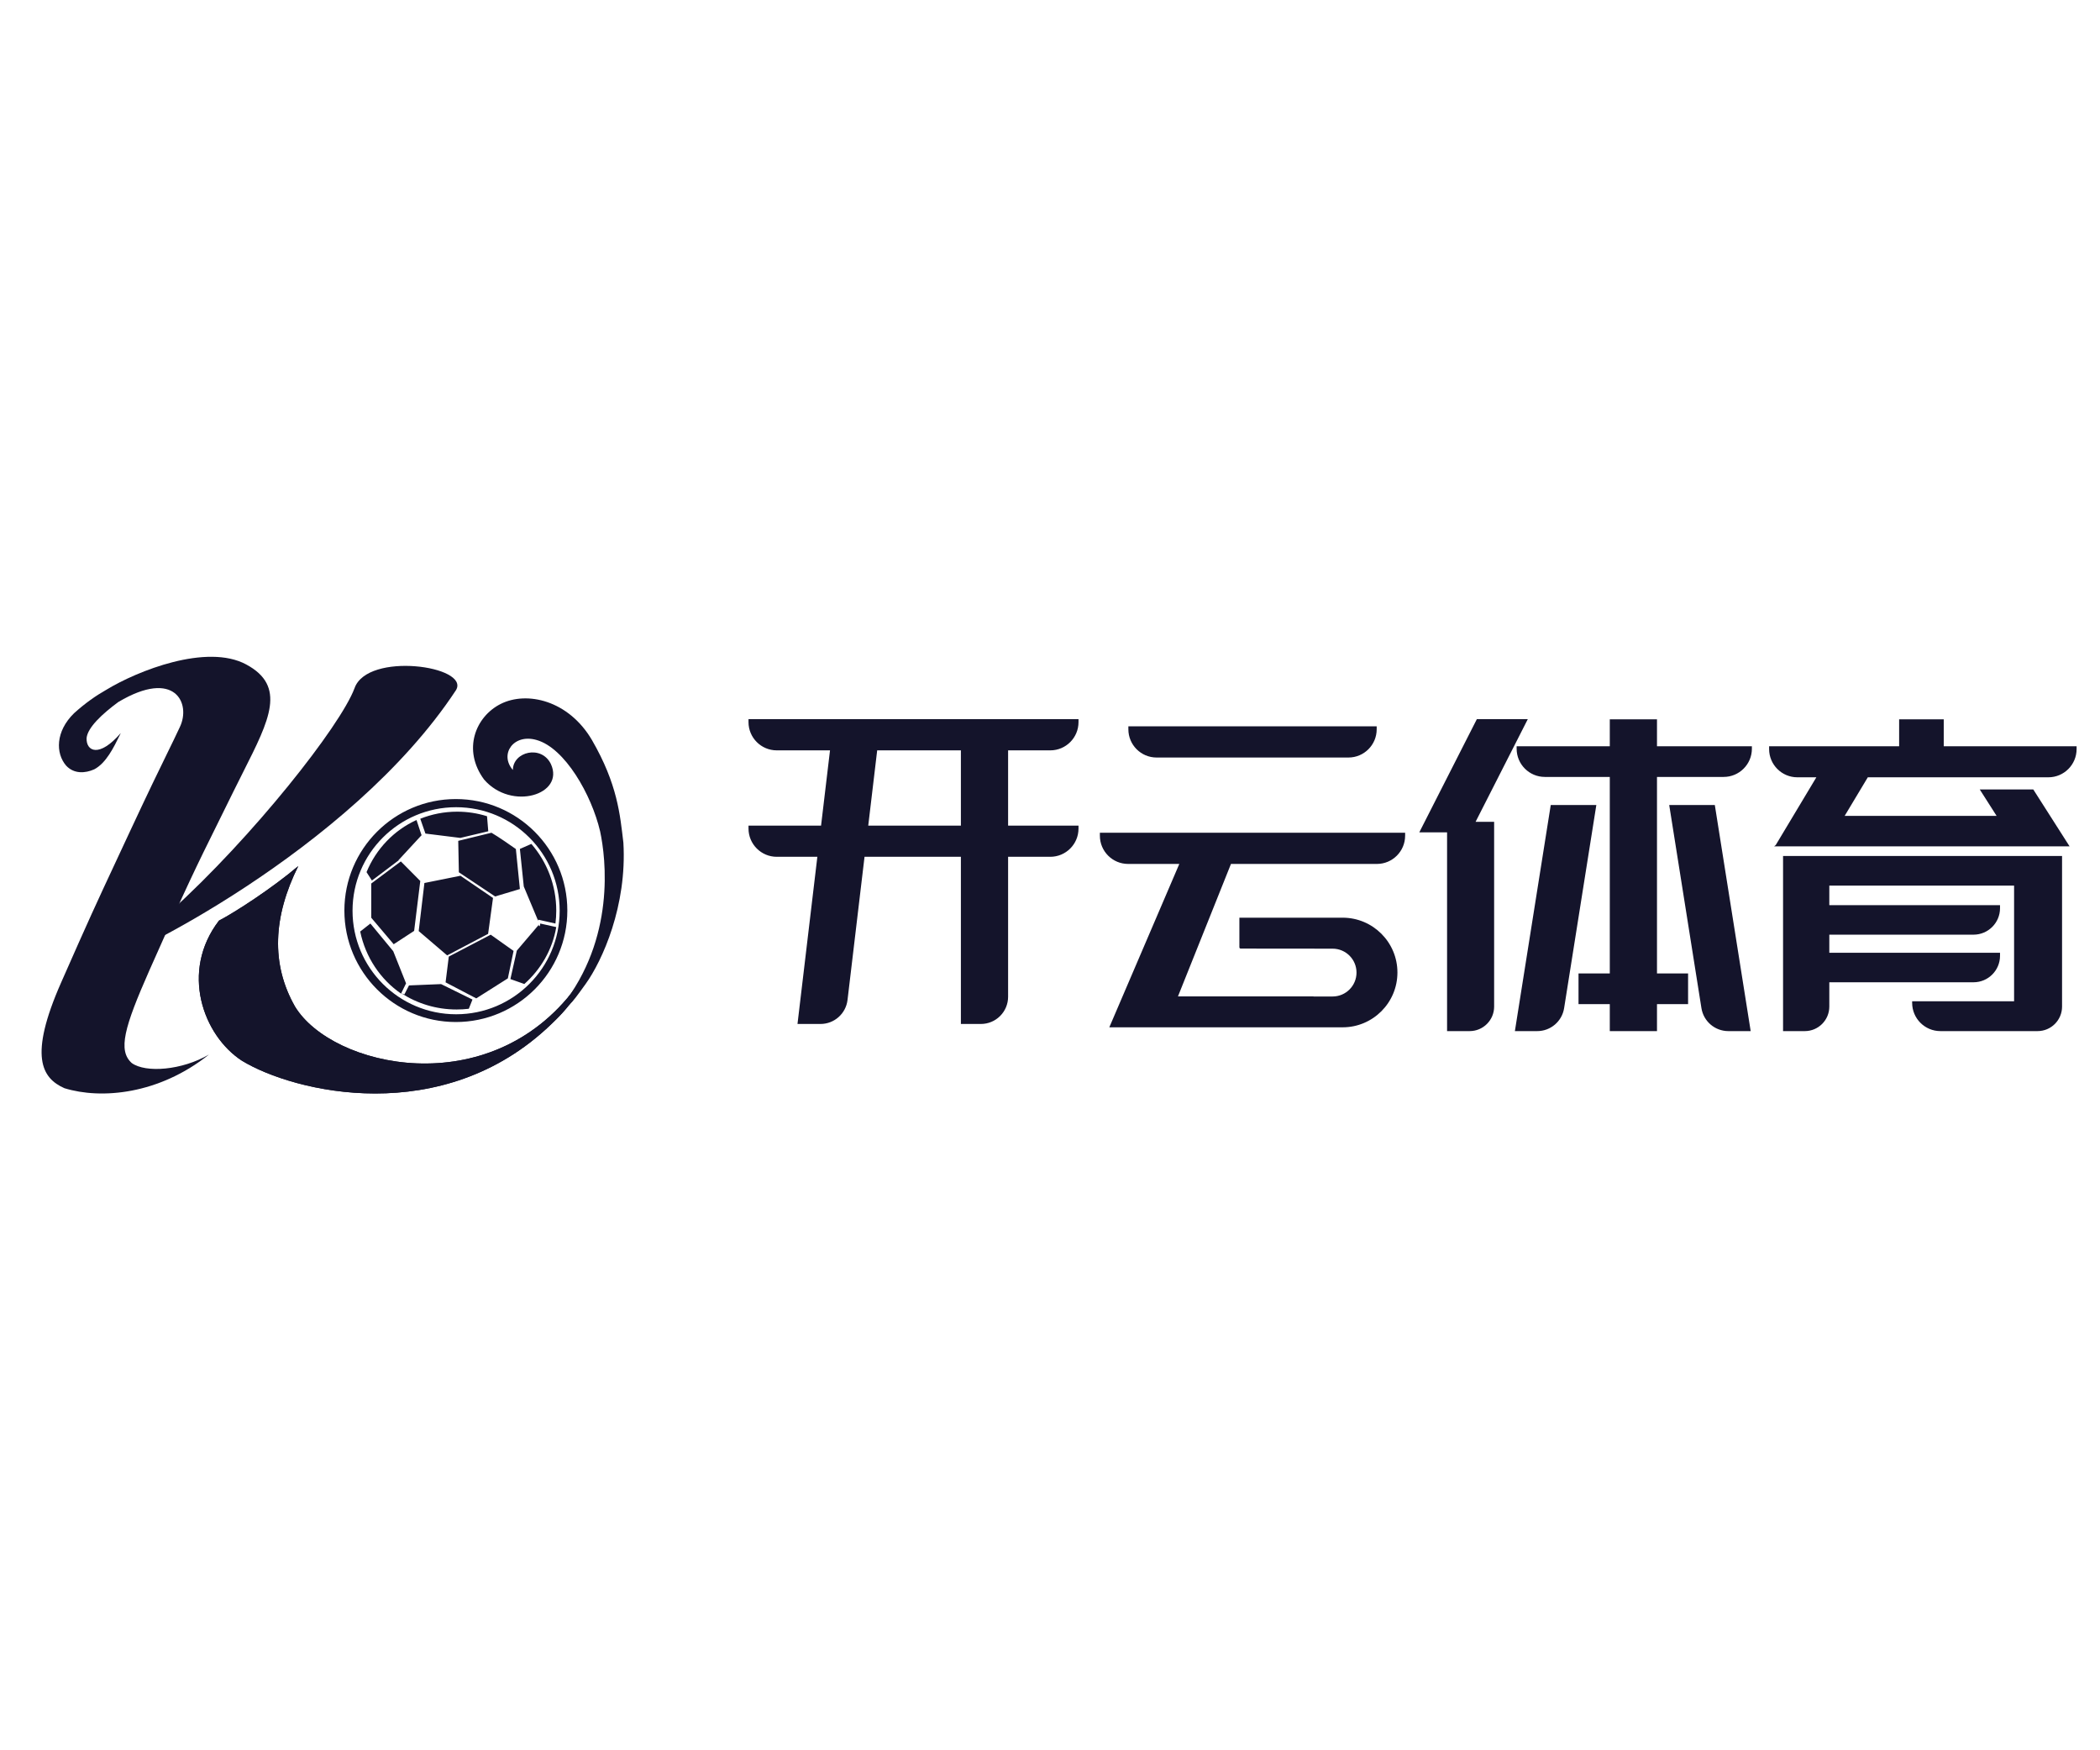 <svg width="120" height="100" viewBox="0 0 120 100" fill="none" xmlns="http://www.w3.org/2000/svg">
<g clip-path="url(#clip0_1466_1385)">
<path fill-rule="evenodd" clip-rule="evenodd" d="M61.629 41.089H42.772V41.258C42.772 42.149 43.495 42.871 44.386 42.871H47.429L46.918 47.17H42.772V47.338C42.772 48.229 43.495 48.952 44.386 48.952H46.706L45.571 58.503H46.886C47.674 58.503 48.337 57.913 48.43 57.131L49.402 48.952H54.908V58.503H56.051C56.91 58.503 57.606 57.806 57.606 56.947V48.952H60.016C60.907 48.952 61.629 48.229 61.629 47.338V47.17H57.606V42.871H60.016C60.907 42.871 61.629 42.149 61.629 41.258V41.089ZM54.908 47.17V42.871H50.125L49.614 47.17H54.908ZM87.302 41.089H84.391L81.103 47.554H82.69V58.911H83.979C84.752 58.911 85.379 58.284 85.379 57.511V46.954H84.319L87.302 41.089ZM91.988 41.098H94.685V42.637H100.108V42.776C100.108 43.667 99.385 44.389 98.494 44.389H94.685V55.616H96.462V57.368H94.685V58.911H91.988V57.368H90.201V55.616H91.988V44.389H88.278C87.387 44.389 86.665 43.667 86.665 42.776V42.637H91.988V41.098ZM88.614 45.995H91.219L89.378 57.599C89.258 58.355 88.607 58.911 87.842 58.911H86.565L88.614 45.995ZM95.384 45.995H97.99L100.039 58.911H98.762C97.997 58.911 97.345 58.355 97.225 57.599L95.384 45.995ZM111.071 41.099H108.522V42.638H101.092V42.796C101.092 43.687 101.815 44.41 102.706 44.41H103.792L101.47 48.282L101.379 48.354H101.427L101.427 48.354H104.366L104.366 48.354H115.202L115.202 48.354H118.261L116.188 45.105H113.129L114.091 46.613H105.41L106.732 44.41H117.05C117.941 44.41 118.663 43.687 118.663 42.796V42.638H111.071V41.099ZM102.573 48.905H101.889V58.911H103.132C103.905 58.911 104.532 58.284 104.532 57.511V56.121H112.773C113.609 56.121 114.287 55.444 114.287 54.607V54.436H104.532V53.401H112.773C113.609 53.401 114.287 52.724 114.287 51.887V51.716H104.532V50.599H115.091L115.091 57.205L109.266 57.205V57.297C109.266 58.188 109.989 58.911 110.88 58.911H116.432C117.205 58.911 117.832 58.284 117.832 57.511V48.905H116.365H115.091H104.532H102.573ZM64.478 41.497H78.668V41.666C78.668 42.557 77.945 43.28 77.054 43.28H66.091C65.2 43.28 64.478 42.557 64.478 41.666V41.497ZM75.058 56.929V56.933L76.148 56.933C76.903 56.933 77.515 56.321 77.515 55.567C77.515 54.813 76.904 54.201 76.15 54.201L70.897 54.196C70.856 54.196 70.822 54.163 70.822 54.122V52.431H76.721C78.451 52.431 79.853 53.833 79.853 55.562C79.853 57.292 78.451 58.694 76.722 58.694H75.058V58.694H63.389L67.389 49.36H64.464C63.573 49.36 62.85 48.637 62.85 47.746V47.578H80.293V47.746C80.293 48.637 79.57 49.36 78.679 49.36H70.341L67.312 56.929H75.058Z" fill="#14142B"/>
<path fill-rule="evenodd" clip-rule="evenodd" d="M32.887 56.436C33.05 56.22 33.462 56.054 32.929 56.859C32.396 57.665 31.812 58.217 31.484 58.532C25.289 64.483 16.779 62.407 13.82 60.6C11.605 59.157 10.282 55.507 12.512 52.599C13.441 52.116 15.557 50.743 17.045 49.48C15.603 52.378 15.476 55.072 16.851 57.498C18.959 60.988 27.973 63.045 32.887 56.436Z" fill="#14142B"/>
<path fill-rule="evenodd" clip-rule="evenodd" d="M32.887 56.436C33.05 56.22 33.462 56.054 32.929 56.859C32.396 57.665 31.812 58.217 31.484 58.532C25.289 64.483 16.779 62.407 13.82 60.6C11.605 59.157 10.282 55.507 12.512 52.599C13.441 52.116 15.557 50.743 17.045 49.48C15.603 52.378 15.476 55.072 16.851 57.498C18.959 60.988 27.973 63.045 32.887 56.436Z" fill="#14142B"/>
<path fill-rule="evenodd" clip-rule="evenodd" d="M26.061 39.423C26.862 38.048 20.993 37.216 20.258 39.322C19.452 41.477 14.451 47.819 9.724 52.09C8.518 53.179 7.174 54.365 6.163 54.885C6.716 55.032 19.998 48.643 26.061 39.423Z" fill="#14142B"/>
<path fill-rule="evenodd" clip-rule="evenodd" d="M32.092 57.488C32.489 57.524 32.495 57.567 33.459 56.226C34.423 54.885 35.836 51.75 35.622 48.146C35.431 46.546 35.289 44.809 33.825 42.28C32.485 40.001 30.101 39.471 28.612 40.218C27.163 40.945 26.414 42.849 27.662 44.538C29.23 46.346 32.282 45.395 31.48 43.653C30.941 42.542 29.314 42.941 29.307 43.992C28.52 43.089 29.346 41.898 30.66 42.278C32.278 42.732 33.802 45.403 34.292 47.497C34.628 49.063 35.173 53.619 32.092 57.488Z" fill="#14142B"/>
<path d="M6.704 49.049C5.439 51.76 5.104 52.48 3.488 56.147C1.63 60.363 2.387 61.597 3.681 62.173C5.782 62.821 9.079 62.534 11.943 60.249C10.395 61.153 8.323 61.311 7.528 60.735C6.728 60.014 7.099 58.697 8.531 55.452C10.635 50.686 11.296 49.352 12.377 47.171C12.655 46.611 12.96 45.995 13.325 45.25C13.527 44.838 13.727 44.443 13.917 44.066C15.409 41.109 16.371 39.202 14.069 37.963C11.815 36.75 7.848 38.325 6.06 39.419C5.492 39.74 4.872 40.169 4.23 40.751C3.169 41.786 3.171 43.038 3.779 43.743C4.23 44.229 4.872 44.184 5.387 43.954C6.065 43.595 6.495 42.714 6.85 41.988C6.868 41.952 6.885 41.916 6.903 41.881C5.666 43.313 4.918 42.929 4.948 42.166C5.008 41.565 5.844 40.783 6.769 40.103C6.77 40.103 6.77 40.103 6.771 40.103C9.996 38.188 10.931 40.189 10.273 41.548C10.025 42.078 9.811 42.516 9.548 43.054C9.096 43.977 8.501 45.194 7.343 47.679C7.104 48.192 6.894 48.643 6.704 49.049Z" fill="#14142B"/>
<path fill-rule="evenodd" clip-rule="evenodd" d="M25.552 54.585L27.892 53.355L28.172 51.303L26.312 50.035L24.252 50.449L23.926 53.196L25.552 54.585ZM29.708 50.794L29.478 48.508C29.176 48.294 28.489 47.815 28.084 47.578L26.185 48.041L26.221 49.837L28.292 51.218L29.708 50.794ZM25.462 56.125L27.214 57.041L29.02 55.898L29.347 54.329L28.041 53.402L25.645 54.653L25.462 56.125ZM22.906 49.216L21.215 50.478V52.435L22.497 53.948L23.665 53.185L24.016 50.334L22.906 49.216ZM24.107 47.699L24.085 47.708L23.801 46.85C22.516 47.433 21.489 48.502 20.945 49.828L21.253 50.308L22.781 49.154L22.772 49.144L24.107 47.699ZM24.31 47.625L26.304 47.873L27.901 47.494L27.83 46.634C27.292 46.465 26.719 46.374 26.125 46.374C25.38 46.374 24.667 46.517 24.016 46.778L24.31 47.625ZM30.751 52.607L30.759 52.545L31.739 52.765C31.77 52.523 31.786 52.276 31.786 52.026C31.786 50.57 31.249 49.239 30.364 48.215L29.708 48.503L29.93 50.647L30.751 52.607ZM31.786 52.968L30.872 52.765L30.852 52.91L30.788 52.902L30.799 52.824L29.531 54.314L29.166 55.938L29.91 56.201L29.959 56.222C30.907 55.383 31.569 54.248 31.786 52.968ZM22.917 56.769L23.203 56.183L22.471 54.346L21.165 52.765L20.583 53.221C20.887 54.696 21.743 55.958 22.917 56.769ZM23.108 56.815L22.932 56.746C23.839 57.334 24.926 57.676 26.095 57.676C26.33 57.676 26.561 57.662 26.789 57.635L26.998 57.108L25.205 56.225L23.371 56.301L23.108 56.815ZM26.063 46.119C29.332 46.119 31.981 48.767 31.981 52.034C31.981 55.3 29.332 57.949 26.063 57.949C22.795 57.949 20.145 55.3 20.145 52.034C20.145 48.767 22.795 46.119 26.063 46.119ZM26.049 45.653C22.532 45.653 19.679 48.506 19.679 52.023C19.679 55.54 22.532 58.392 26.049 58.392C29.566 58.392 32.419 55.54 32.419 52.023C32.419 48.506 29.566 45.653 26.049 45.653Z" fill="#14142B"/>
</g>
<defs>
<clipPath id="clip0_1466_1385">
<rect width="120" height="100" fill="white"/>
</clipPath>
</defs>
</svg>
